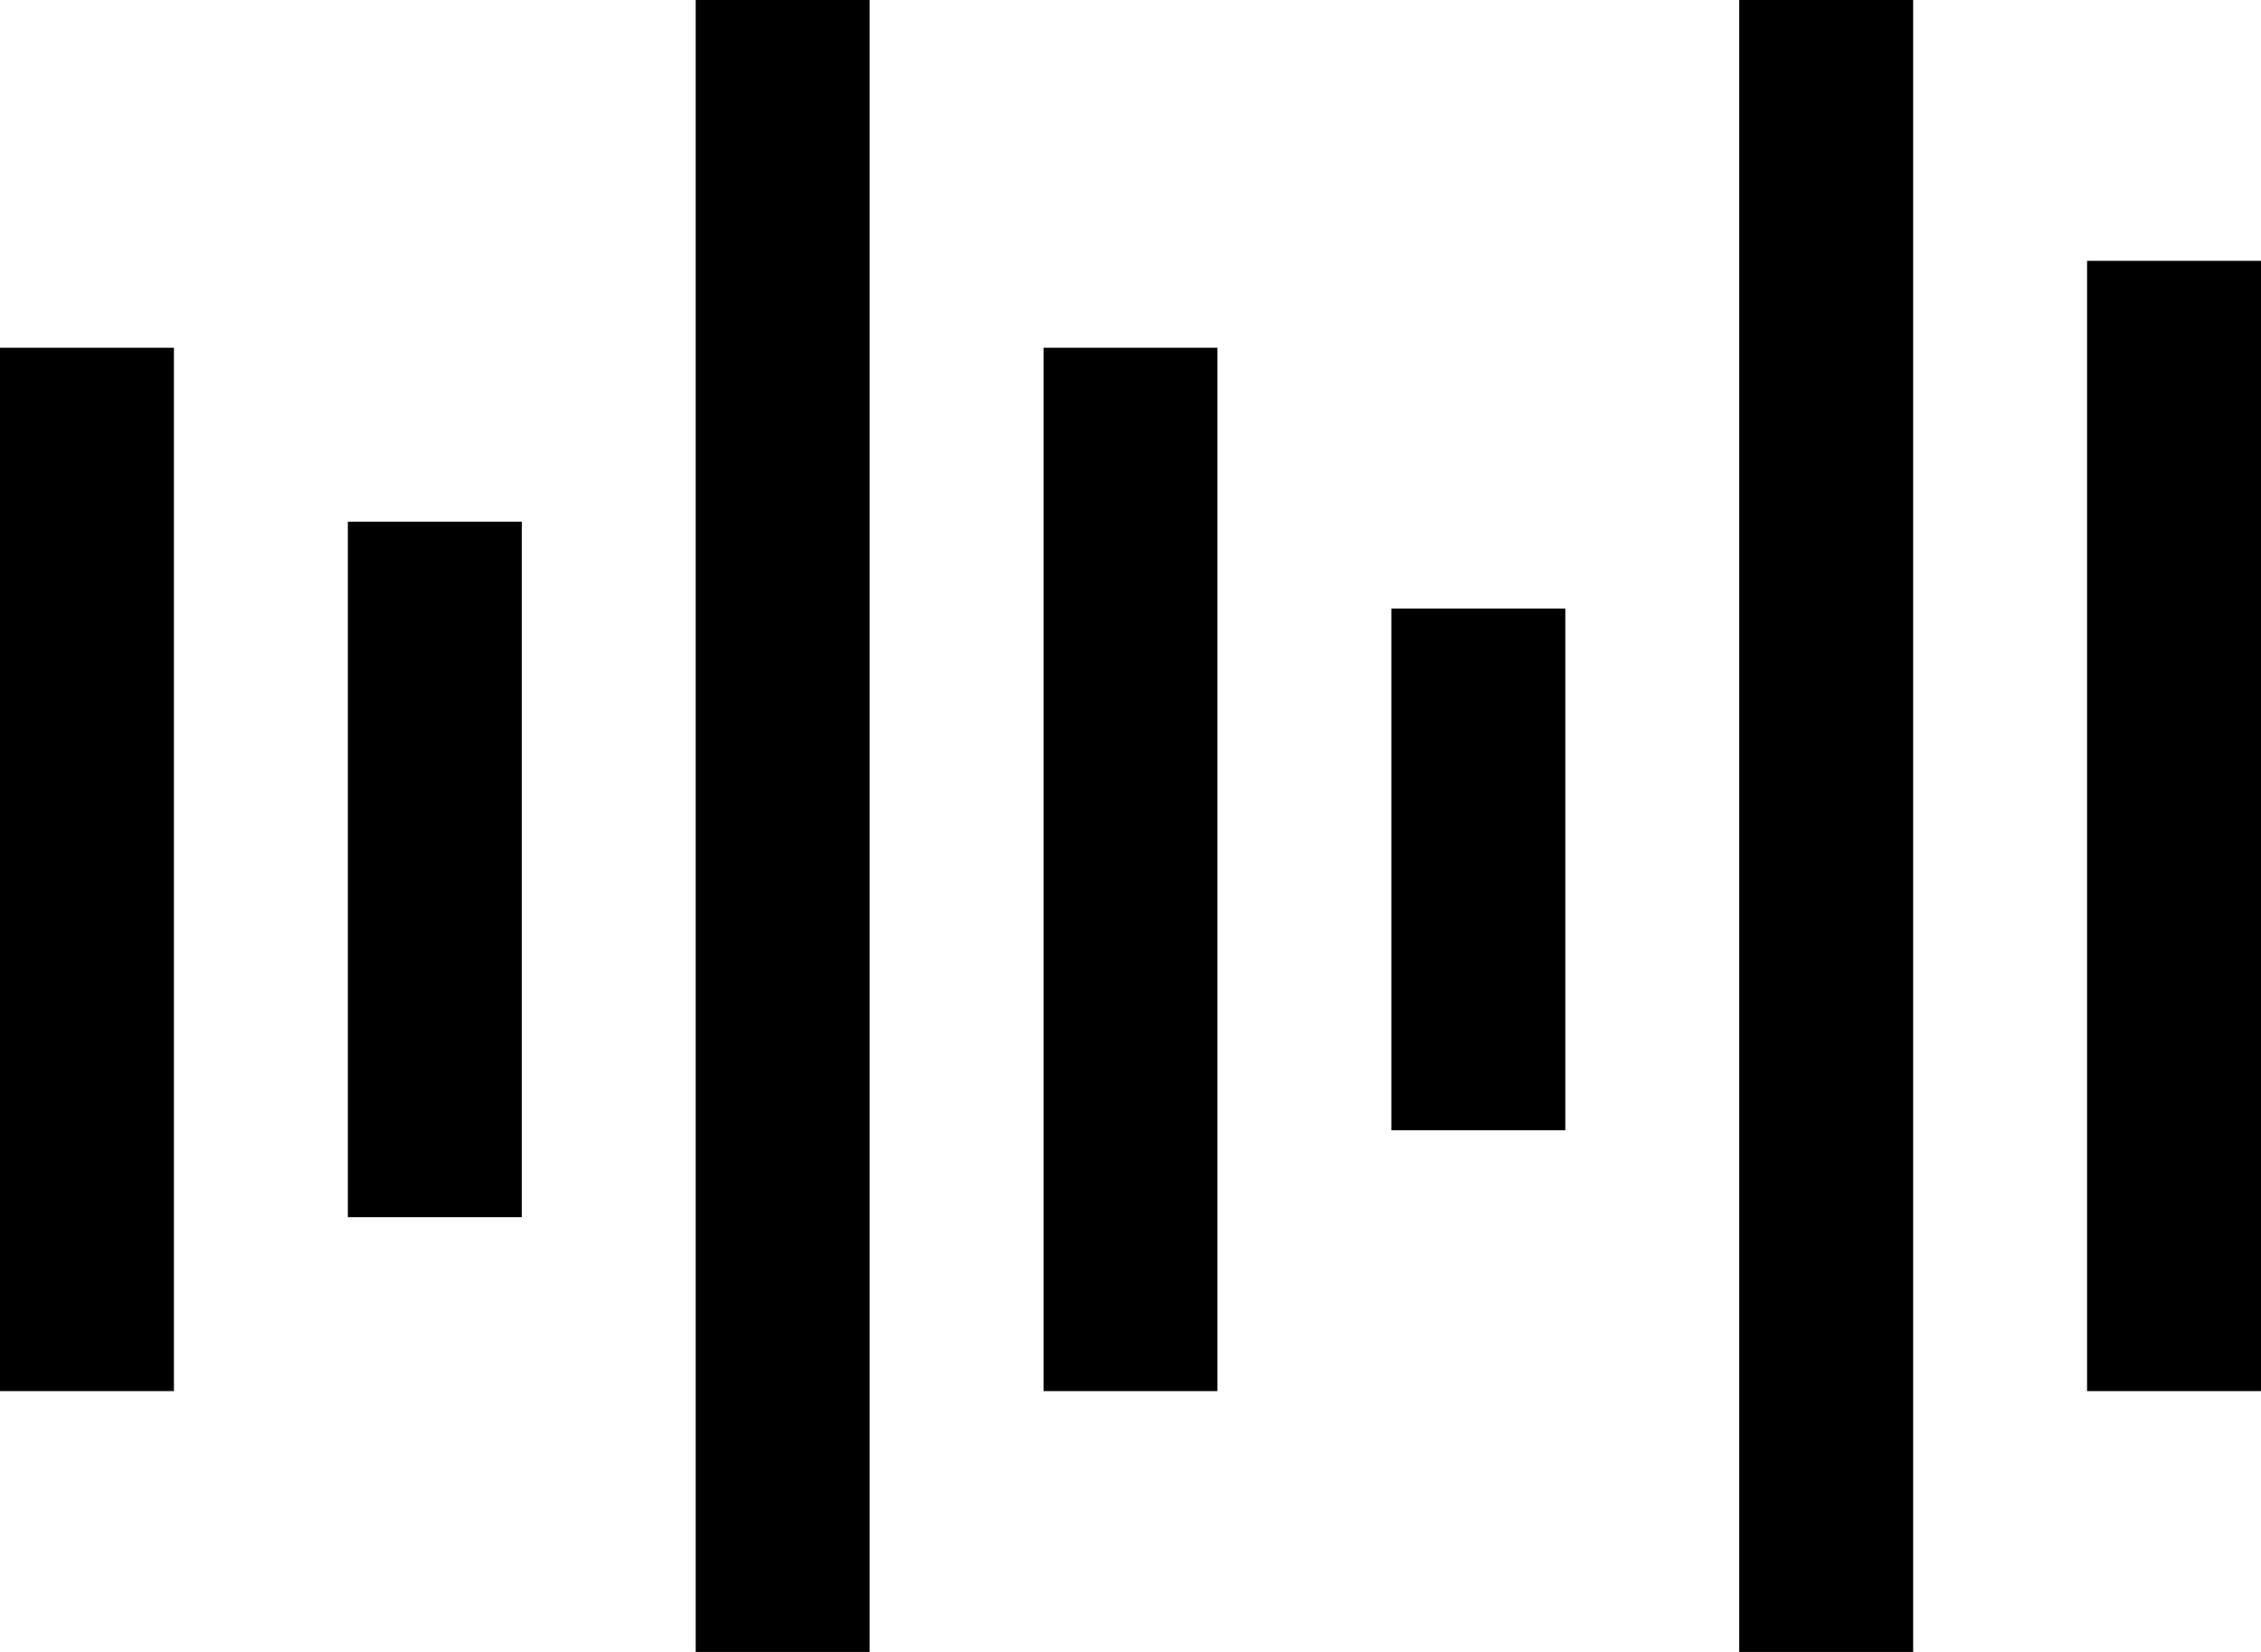 <svg xmlns="http://www.w3.org/2000/svg" width="26" height="19" fill="none" xmlns:v="https://vecta.io/nano"><path fill-rule="evenodd" d="M10 0H8v19h2V0zm2 4h2v12h-2V4zm4 3h2v6h-2V7zM0 4h2v12H0V4zm6 2H4v8h2V6zm14-6h2v19h-2V0zm6 3h-2v13h2V3z" fill="#000"/></svg>